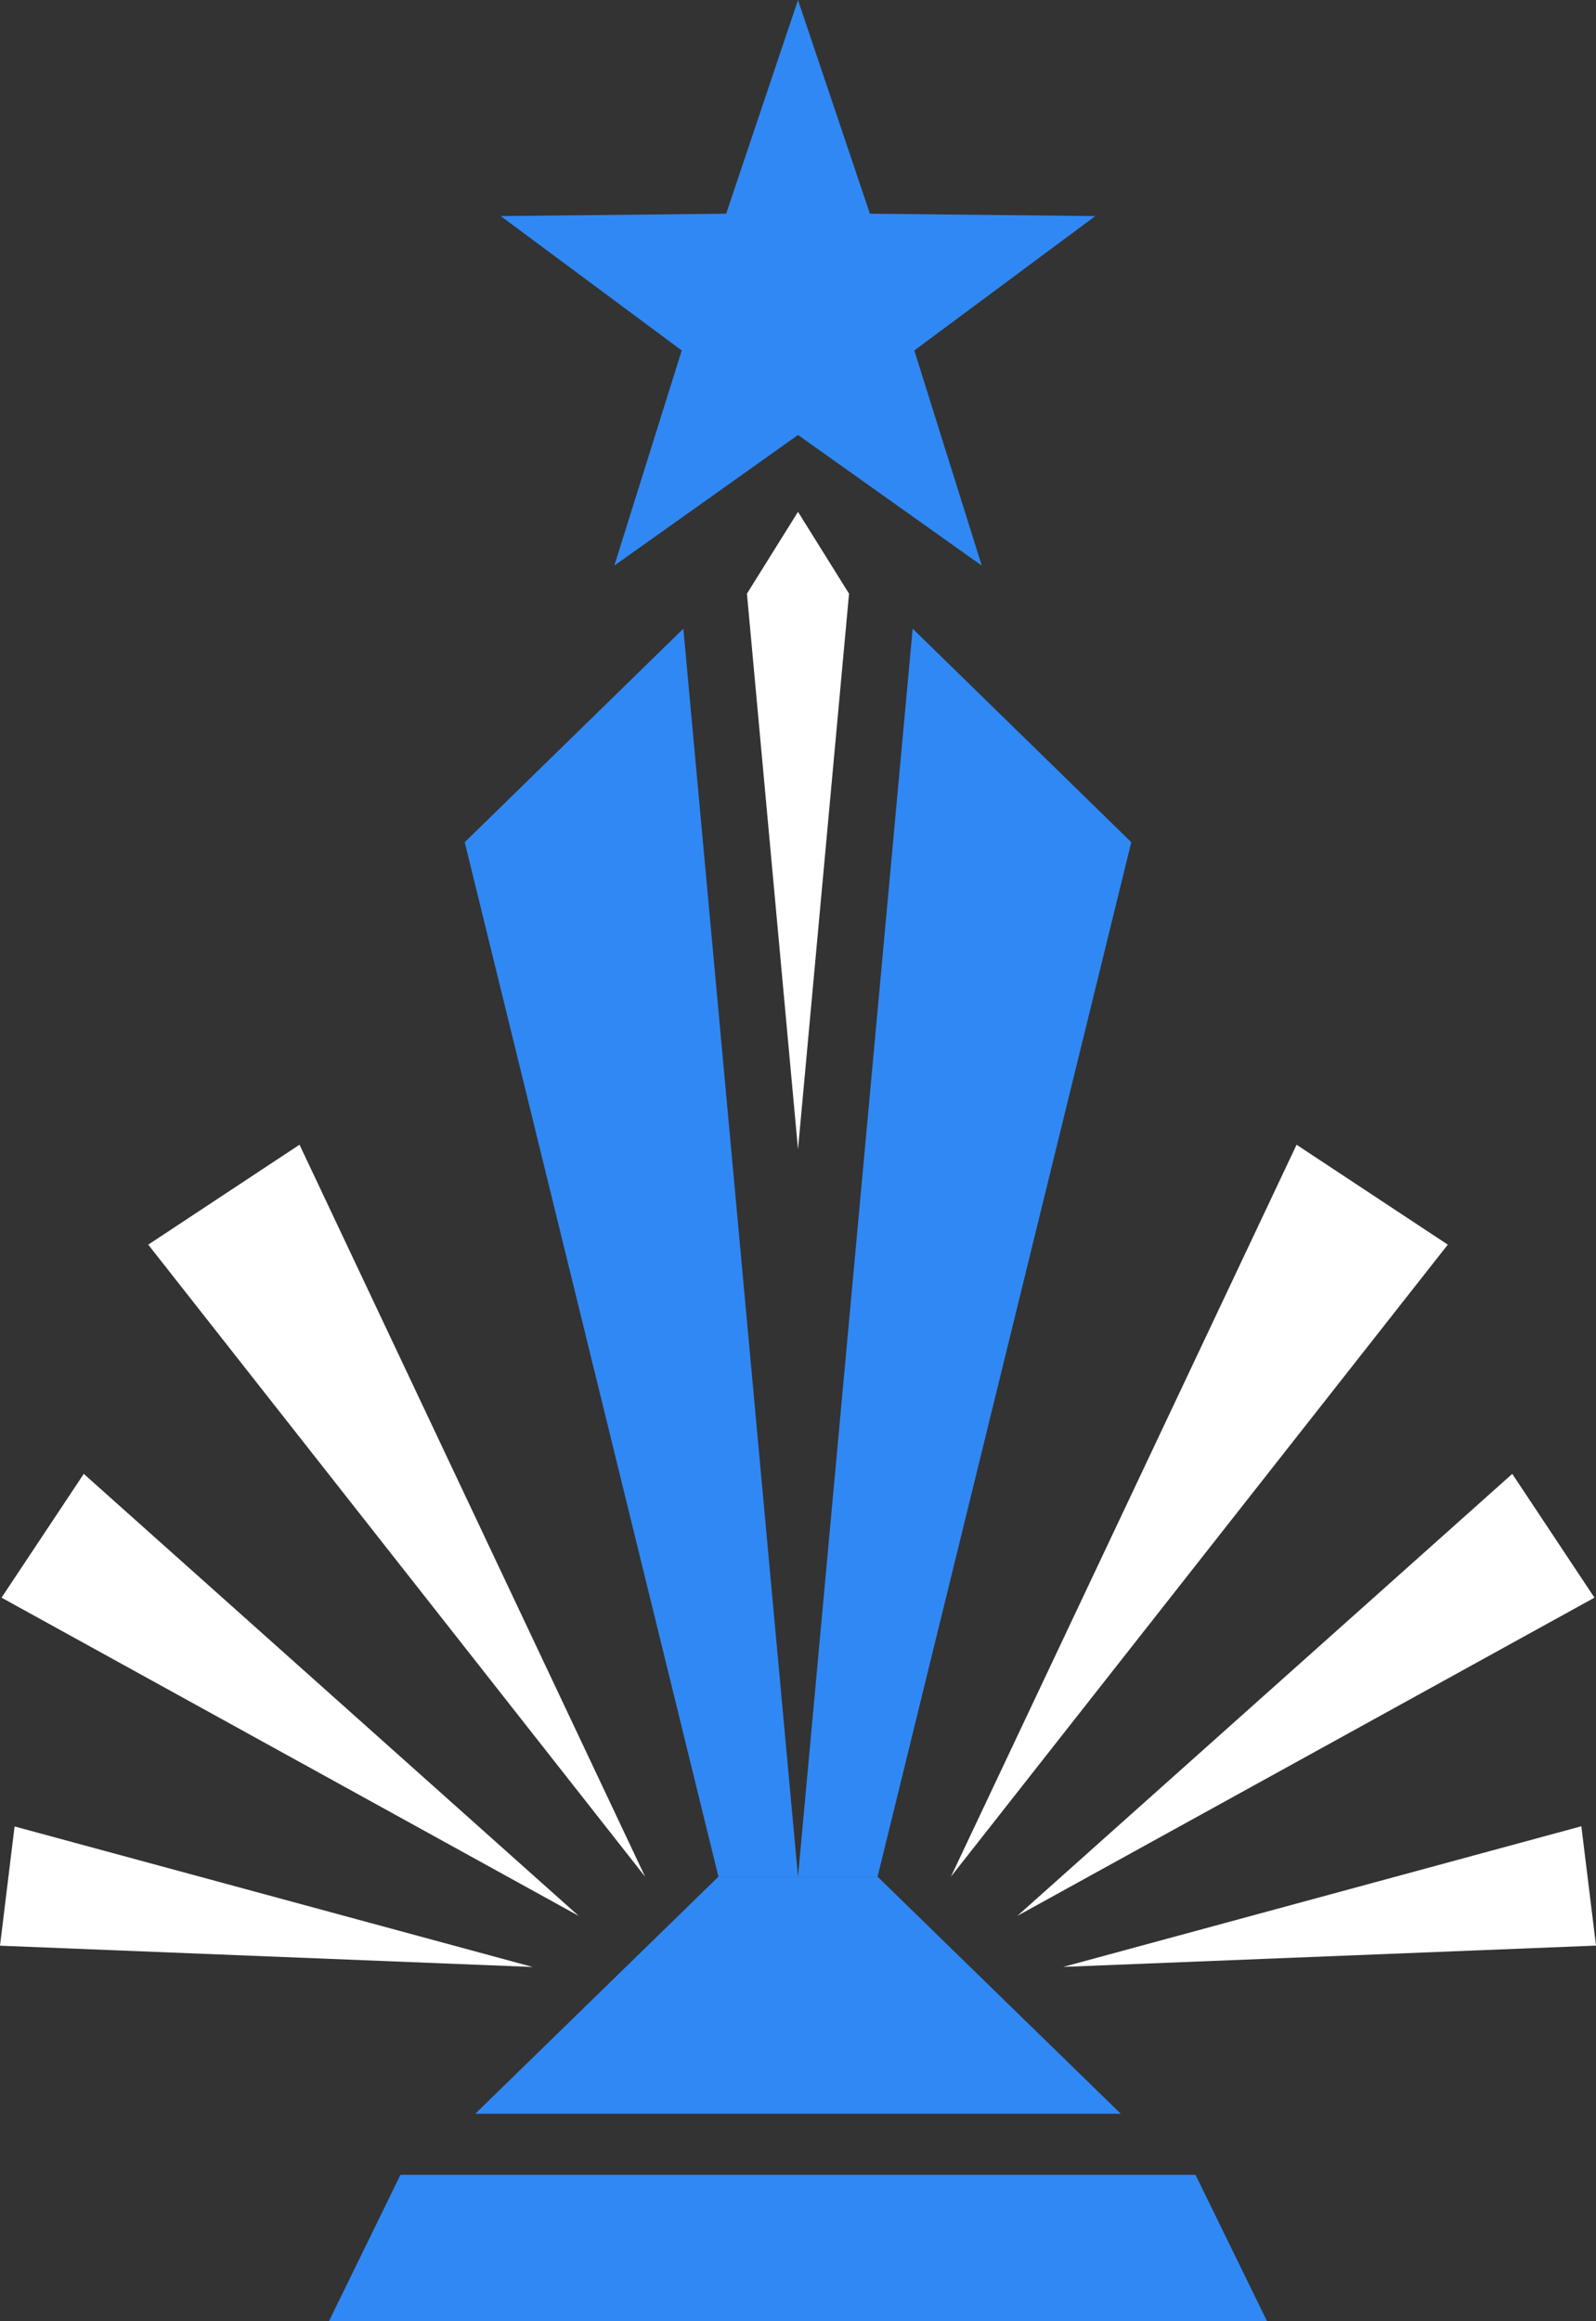<svg id="Group_2403" data-name="Group 2403" xmlns="http://www.w3.org/2000/svg" width="67.454" height="98.089" viewBox="0 0 67.454 98.089">
  <rect x="0" y="0" width="67.454" height="98.089" fill="#333333" stroke="none"/>
  <path id="Path_5211" data-name="Path 5211" d="M576.745,767.572l4.846,52.737h-3.363l-10.723-43.714Z" transform="translate(-547.864 -741.006)" fill="#3088f4" fill-rule="evenodd"/>
  <path id="Path_5212" data-name="Path 5212" d="M979.339,767.572l-4.846,52.737h3.363l10.723-43.714Z" transform="translate(-940.766 -741.006)" fill="#3088f4" fill-rule="evenodd"/>
  <path id="Path_5213" data-name="Path 5213" d="M624.048,0l-3.037,9.03-9.527.1,7.65,5.679-2.85,9.091,7.765-5.52,7.765,5.52-2.85-9.091,7.649-5.679-9.526-.1Z" transform="translate(-590.321 0.001)" fill="#3088f4"/>
  <path id="Path_5214" data-name="Path 5214" d="M912.151,628.39l2.158,23.479,2.157-23.479-2.157-3.459Z" transform="translate(-880.582 -603.303)" fill="#fff" fill-rule="evenodd"/>
  <path id="Path_5215" data-name="Path 5215" d="M404.743,2655.4l-3.022,6.186h39.647l-3.022-6.186Z" transform="translate(-387.818 -2563.499)" fill="#3088f4"/>
  <path id="Path_5216" data-name="Path 5216" d="M607.689,2301.354l-10.277-10.016h-6.726l-10.276,10.016Z" transform="translate(-560.322 -2212.035)" fill="#3088f4" fill-rule="evenodd"/>
  <path id="Path_5217" data-name="Path 5217" d="M0,1431.48l22.516.9-21.9-5.939Zm.065-14.707,24.392,13.447L3.54,1411.542Zm6.2-14.917,21,26.708-14.606-30.931Z" transform="translate(0 -1349.261)" fill="#fff"/>
  <path id="Path_5218" data-name="Path 5218" d="M1165.954,1432.377l22.516-.9-.619-5.043Zm-1.94-2.156,24.391-13.447-3.474-5.231Zm-2.808-1.656,21-26.708-6.391-4.222Z" transform="translate(-1121.016 -1349.262)" fill="#fff"/>
</svg>
